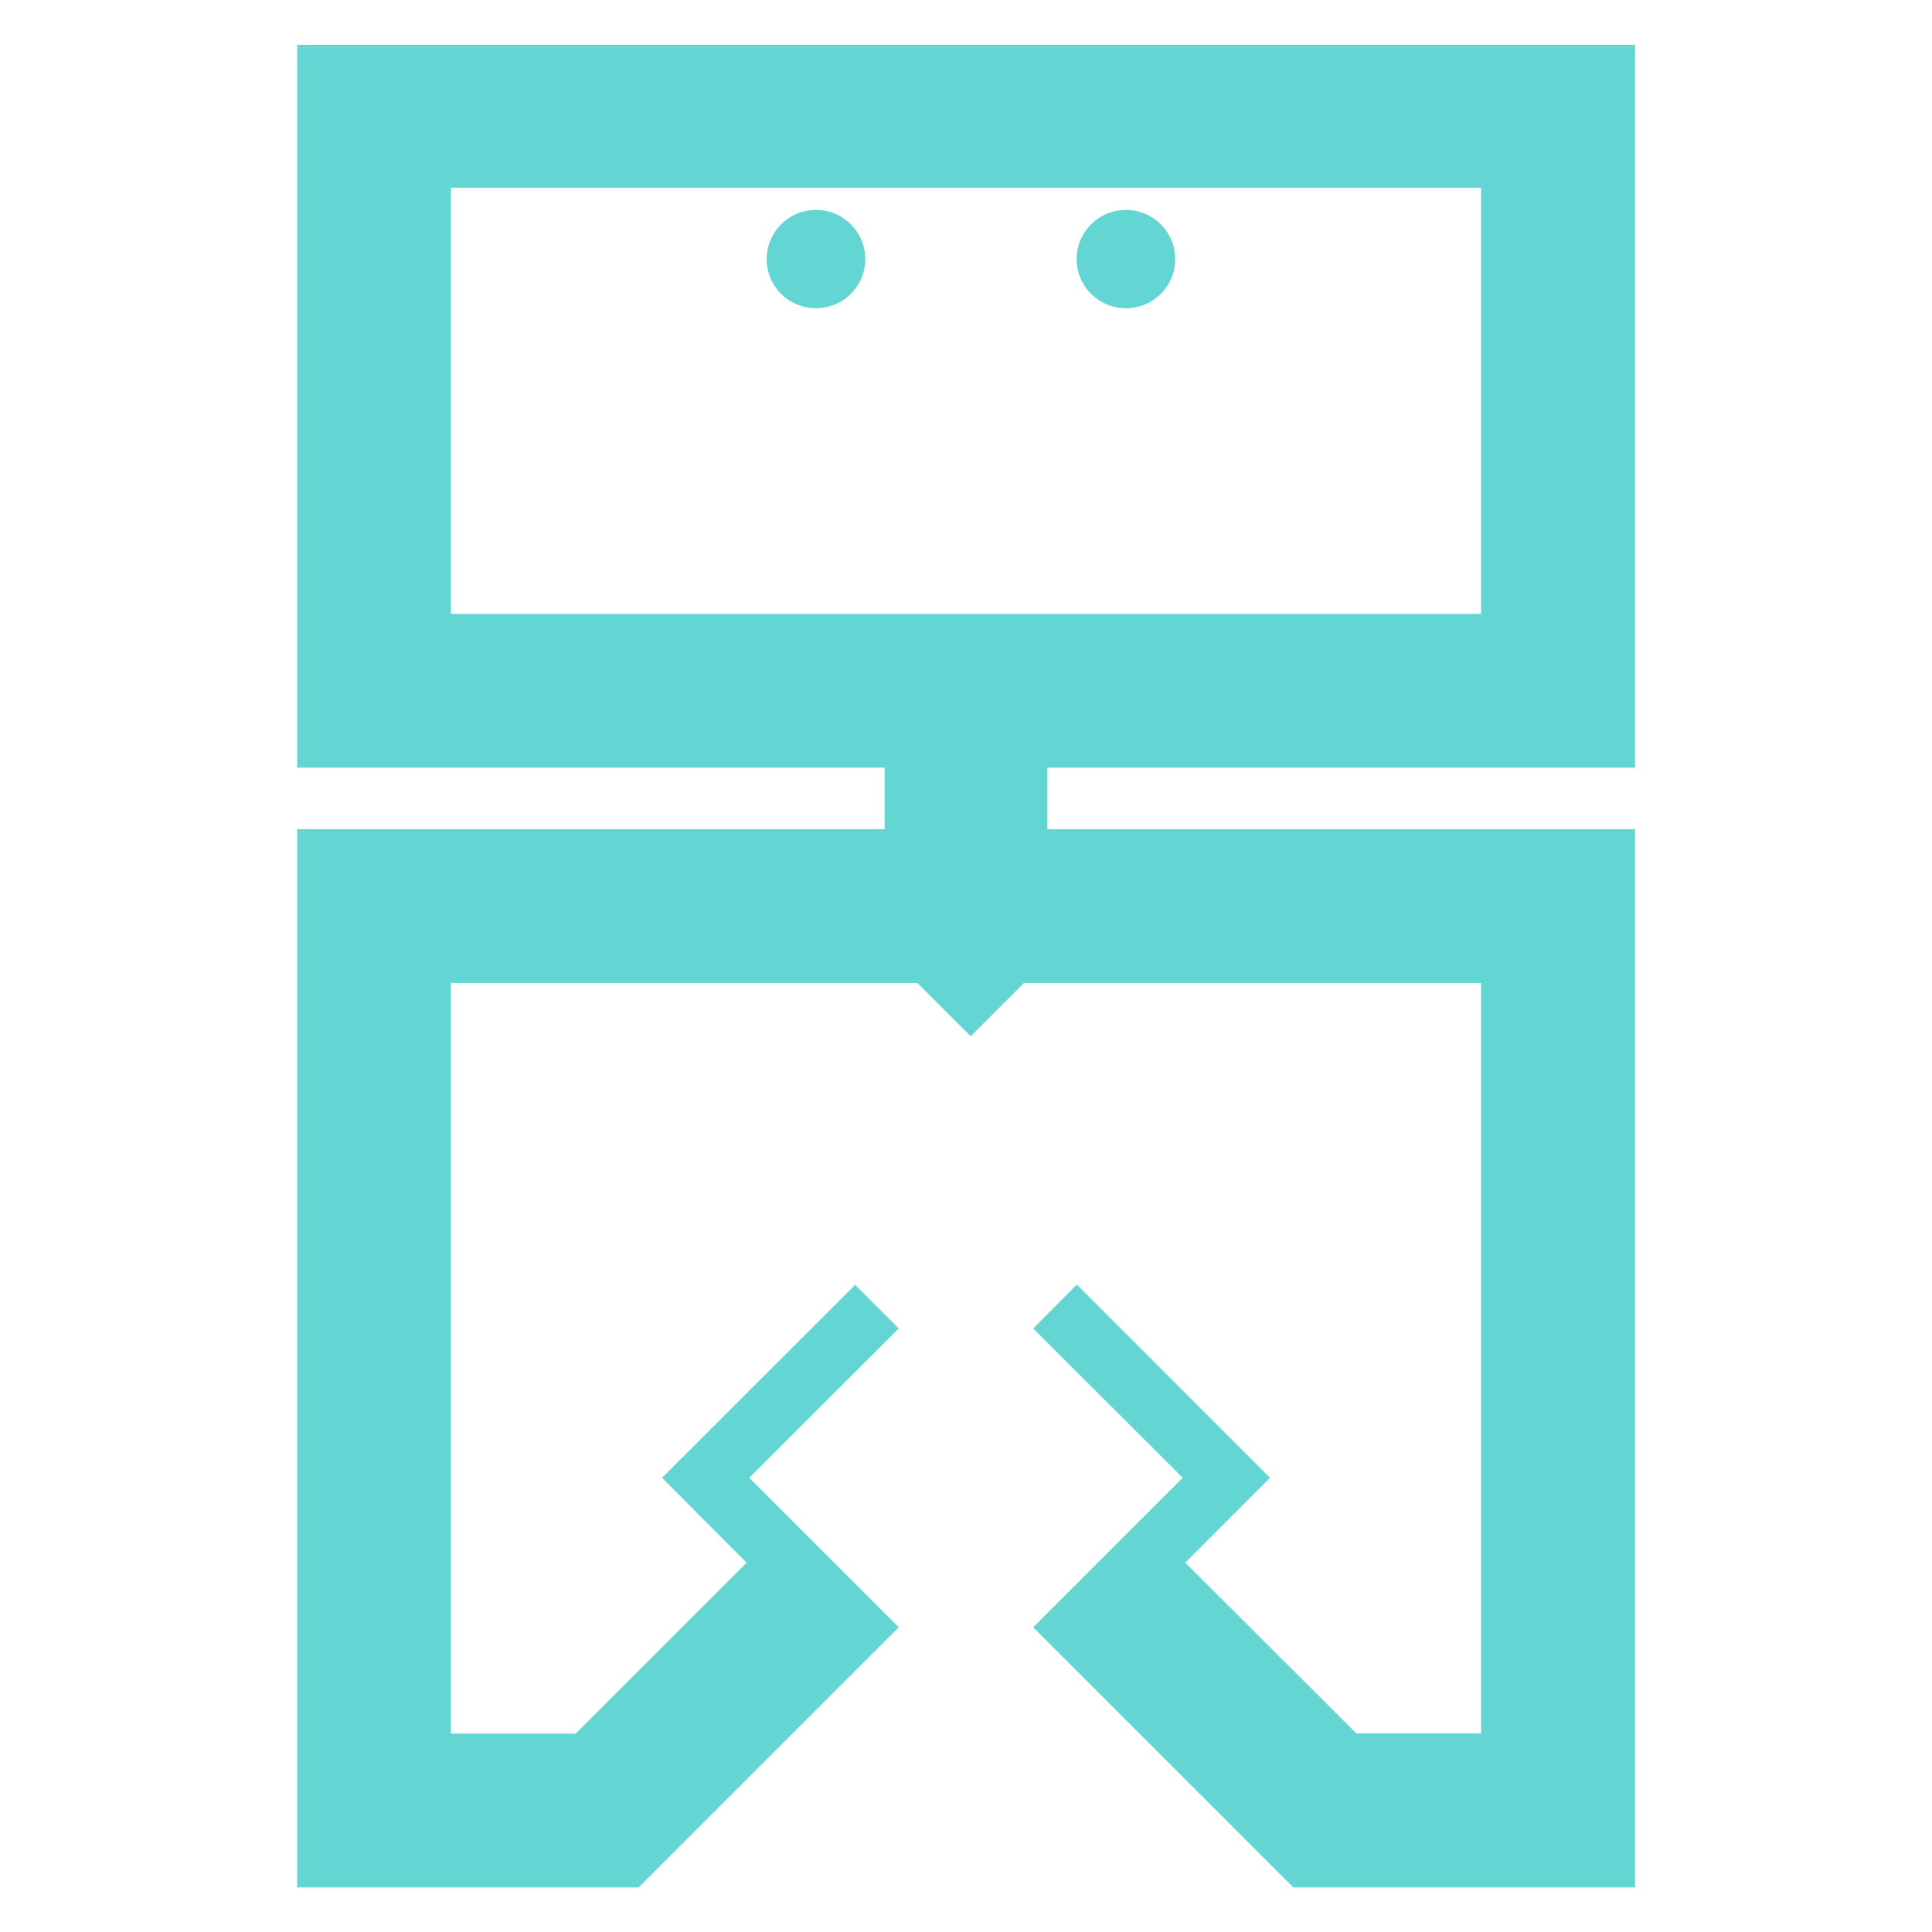 <?xml version="1.0" encoding="UTF-8"?>
<svg xmlns="http://www.w3.org/2000/svg" xmlns:xlink="http://www.w3.org/1999/xlink" width="32px" height="32px" viewBox="0 0 32 32" version="1.1">
<g id="surface1">
<path style=" stroke:none;fill-rule:nonzero;fill:rgb(38.824%,83.922%,82.745%);fill-opacity:1;" d="M 14.332 4.293 C 14.332 4.742 13.965 5.105 13.516 5.105 C 13.062 5.105 12.699 4.742 12.699 4.293 C 12.699 3.84 13.062 3.477 13.516 3.477 C 13.965 3.477 14.332 3.84 14.332 4.293 Z M 14.332 4.293 "/>
<path style=" stroke:none;fill-rule:nonzero;fill:rgb(38.824%,83.922%,82.745%);fill-opacity:1;" d="M 19.465 4.293 C 19.465 4.742 19.102 5.105 18.648 5.105 C 18.199 5.105 17.832 4.742 17.832 4.293 C 17.832 3.84 18.199 3.477 18.648 3.477 C 19.102 3.477 19.465 3.84 19.465 4.293 Z M 19.465 4.293 "/>
<path style=" stroke:none;fill-rule:nonzero;fill:rgb(38.824%,83.922%,82.745%);fill-opacity:1;" d="M 4.922 0.742 L 4.922 12.715 L 14.652 12.715 L 14.652 13.734 L 4.922 13.734 L 4.922 31.262 L 10.578 31.262 L 14.887 26.953 L 12.41 24.477 L 14.887 22.004 L 14.164 21.281 L 10.965 24.477 L 12.367 25.883 L 9.535 28.715 L 7.469 28.715 L 7.469 16.281 L 24.531 16.281 L 24.531 28.711 L 22.465 28.711 L 19.633 25.883 L 21.035 24.477 L 17.836 21.277 L 17.113 22.004 L 19.59 24.477 L 17.113 26.953 L 21.422 31.262 L 27.082 31.262 L 27.082 13.734 L 17.348 13.734 L 17.348 12.715 L 27.082 12.715 L 27.082 0.742 Z M 24.531 10.168 L 7.469 10.168 L 7.469 3.109 L 24.531 3.109 Z M 24.531 10.168 "/>
<path style=" stroke:none;fill-rule:nonzero;fill:rgb(38.824%,83.922%,82.745%);fill-opacity:1;" d="M 14.758 15.844 L 16.078 14.523 L 17.398 15.844 L 16.078 17.164 Z M 14.758 15.844 "/>
</g>
</svg>
